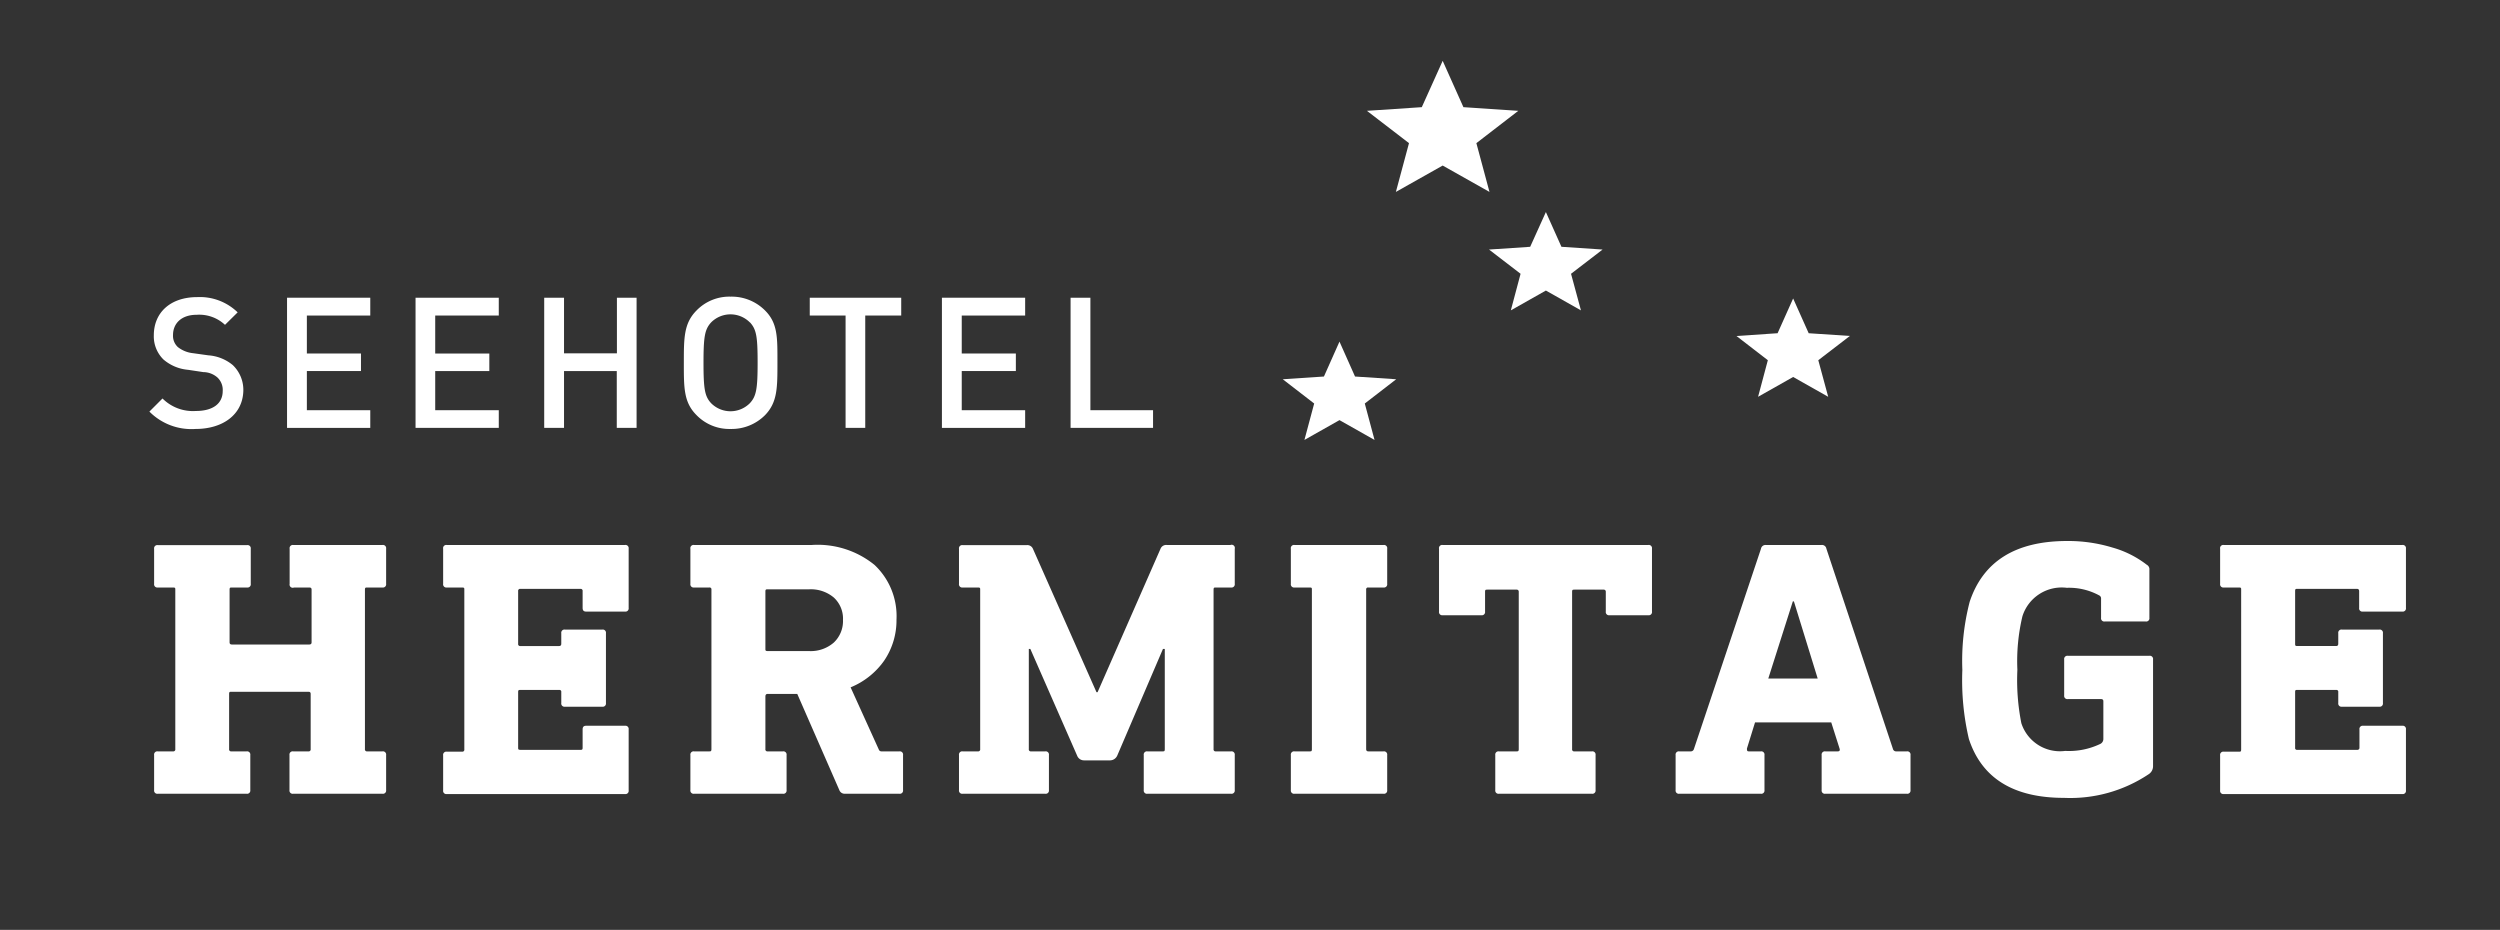 <svg id="logo-hermitage" class="logo" xmlns="http://www.w3.org/2000/svg" viewBox="0 0 164 61" style="/*! background: black; */"><rect x="0" y="0" width="164" height="61" fill="#333333" stroke="none"/><path fill="#ffffff" d="M12.82,28.14A3.88,3.88,0,0,1,9.8,27l.86-.86a2.82,2.82,0,0,0,2.19.82c1.11,0,1.76-.48,1.76-1.31a1.12,1.12,0,0,0-.34-.88,1.42,1.42,0,0,0-.93-.36l-1-.15a2.85,2.85,0,0,1-1.62-.68A2.13,2.13,0,0,1,10.09,22c0-1.49,1.08-2.51,2.85-2.51a3.56,3.56,0,0,1,2.65,1l-.83.82a2.47,2.47,0,0,0-1.86-.66c-1,0-1.55.57-1.55,1.33a1,1,0,0,0,.32.79,1.93,1.93,0,0,0,1,.4l1,.14a2.81,2.81,0,0,1,1.6.64,2.25,2.25,0,0,1,.69,1.75C15.89,27.21,14.61,28.14,12.82,28.14Z"/><path fill="#ffffff" d="M18.83,28.07V19.53h5.46V20.7H20.13v2.49h3.55v1.15H20.13v2.57h4.16v1.16Z"/><path fill="#ffffff" d="M27.26,28.07V19.53h5.46V20.7H28.55v2.49H32.1v1.15H28.55v2.57h4.17v1.16Z"/><path fill="#ffffff" d="M40.46,28.07V24.34H37v3.73h-1.3V19.53H37v3.65h3.47V19.53h1.29v8.54Z"/><path fill="#ffffff" d="M50.19,27.23a3.09,3.09,0,0,1-2.26.91,3,3,0,0,1-2.24-.91c-.84-.84-.83-1.79-.83-3.43s0-2.59.83-3.43a3,3,0,0,1,2.24-.91,3.09,3.09,0,0,1,2.26.91c.84.84.81,1.79.81,3.43S51,26.39,50.19,27.23Zm-1-6.08a1.79,1.79,0,0,0-2.54,0c-.42.46-.5.94-.5,2.65s.08,2.2.5,2.65a1.79,1.79,0,0,0,2.54,0c.42-.45.51-.93.51-2.65S49.62,21.61,49.2,21.15Z"/><path fill="#ffffff" d="M56.76,20.7v7.37H55.47V20.7H53.12V19.53h6V20.7Z"/><path fill="#ffffff" d="M61.79,28.07V19.53h5.46V20.7H63.09v2.49h3.55v1.15H63.09v2.57h4.16v1.16Z"/><path fill="#ffffff" d="M70.23,28.07V19.53h1.3v7.38h4.11v1.16Z"/><path fill="#ffffff" d="M19.23,35.75h5.86a.21.21,0,0,1,.24.24V38.3a.21.21,0,0,1-.24.24h-1c-.1,0-.15,0-.15.14V49.14a.13.13,0,0,0,.15.15h1a.21.21,0,0,1,.24.24v2.3a.21.21,0,0,1-.24.24H19.23a.21.21,0,0,1-.24-.24v-2.3a.21.21,0,0,1,.24-.24h1a.13.13,0,0,0,.15-.15V45.52c0-.1-.05-.14-.15-.14H15.18c-.1,0-.15,0-.15.14v3.62a.13.13,0,0,0,.15.15h1a.21.21,0,0,1,.24.24v2.3a.21.21,0,0,1-.24.24H10.35a.21.21,0,0,1-.24-.24v-2.3a.21.21,0,0,1,.24-.24h1a.13.13,0,0,0,.15-.15V38.68c0-.1,0-.14-.15-.14h-1a.21.21,0,0,1-.24-.24V36a.21.21,0,0,1,.24-.24h5.86a.21.21,0,0,1,.24.24V38.3a.21.21,0,0,1-.24.24h-1c-.1,0-.15,0-.15.14v3.46c0,.09.05.14.15.14h5.08c.1,0,.15-.05.15-.14V38.68c0-.1-.05-.14-.15-.14h-1A.21.21,0,0,1,19,38.3V36A.21.21,0,0,1,19.23,35.75Z"/><path fill="#ffffff" d="M29.31,35.75H41a.21.21,0,0,1,.24.24v3.89a.21.21,0,0,1-.24.24H38.45c-.16,0-.23-.08-.23-.24v-1.1a.13.13,0,0,0-.15-.15H34.14a.13.13,0,0,0-.15.15v3.45a.13.13,0,0,0,.15.15h2.54c.09,0,.14-.05.14-.15v-.69a.21.21,0,0,1,.24-.24h2.45a.21.21,0,0,1,.24.24v4.58a.21.21,0,0,1-.24.24H37.06a.21.21,0,0,1-.24-.24V45.4a.12.12,0,0,0-.14-.14H34.14c-.1,0-.15,0-.15.14v3.65c0,.09,0,.14.15.14h3.93c.1,0,.15,0,.15-.14v-1.2c0-.16.07-.24.23-.24H41a.21.21,0,0,1,.24.24v4a.21.21,0,0,1-.24.24H29.31a.21.21,0,0,1-.24-.24v-2.3a.21.21,0,0,1,.24-.24h1a.13.13,0,0,0,.15-.15V38.68c0-.1,0-.14-.15-.14h-1a.21.21,0,0,1-.24-.24V36A.21.21,0,0,1,29.31,35.75Z"/><path fill="#ffffff" d="M45.53,35.75h7.73a5.91,5.91,0,0,1,4.11,1.31,4.61,4.61,0,0,1,1.44,3.59A4.7,4.7,0,0,1,58,43.34a5,5,0,0,1-2.2,1.75l1.85,4.08a.18.18,0,0,0,.19.12H59a.21.21,0,0,1,.24.24v2.3a.21.21,0,0,1-.24.24H55.42a.37.37,0,0,1-.36-.24L52.3,45.52H50.36c-.1,0-.15.06-.15.17v3.45a.13.13,0,0,0,.15.15h1a.21.21,0,0,1,.24.24v2.3a.21.21,0,0,1-.24.24H45.53a.21.21,0,0,1-.24-.24v-2.3a.21.21,0,0,1,.24-.24h1c.09,0,.14,0,.14-.15V38.68a.12.12,0,0,0-.14-.14h-1a.21.21,0,0,1-.24-.24V36A.21.21,0,0,1,45.53,35.75Zm7.54,2.91H50.36c-.1,0-.15,0-.15.14v3.77c0,.09,0,.14.15.14h2.71a2.3,2.3,0,0,0,1.63-.56,1.94,1.94,0,0,0,.6-1.48,1.88,1.88,0,0,0-.6-1.47A2.34,2.34,0,0,0,53.07,38.66Z"/><path fill="#ffffff" d="M76.54,35.75h4.18A.21.21,0,0,1,81,36V38.3a.21.21,0,0,1-.24.24h-1c-.1,0-.15,0-.15.14V49.14a.13.13,0,0,0,.15.15h1a.21.21,0,0,1,.24.24v2.3a.21.21,0,0,1-.24.24H75.27a.21.21,0,0,1-.24-.24v-2.3a.21.21,0,0,1,.24-.24h1c.1,0,.14,0,.14-.15V42.57h-.12l-3,7a.52.52,0,0,1-.46.31H71.12a.48.48,0,0,1-.46-.31l-3.07-7h-.1v6.57a.13.13,0,0,0,.15.15h.93a.21.21,0,0,1,.24.24v2.3a.21.21,0,0,1-.24.24H63.15a.21.21,0,0,1-.24-.24v-2.3a.21.21,0,0,1,.24-.24h1a.13.13,0,0,0,.15-.15V38.68c0-.1,0-.14-.15-.14h-1a.21.21,0,0,1-.24-.24V36a.21.21,0,0,1,.24-.24h4.2a.4.4,0,0,1,.41.24l4.17,9.41H72L76.13,36A.4.4,0,0,1,76.54,35.75Z"/><path fill="#ffffff" d="M84.92,35.75h5.85A.21.21,0,0,1,91,36V38.3a.21.21,0,0,1-.24.24h-1a.12.12,0,0,0-.14.14V49.14c0,.1.05.15.14.15h1a.21.21,0,0,1,.24.24v2.3a.21.21,0,0,1-.24.24H84.92a.21.21,0,0,1-.24-.24v-2.3a.21.21,0,0,1,.24-.24h1c.1,0,.14,0,.14-.15V38.68c0-.1,0-.14-.14-.14h-1a.21.21,0,0,1-.24-.24V36A.21.21,0,0,1,84.92,35.75Z"/><path fill="#ffffff" d="M94.64,35.75h13.49a.21.21,0,0,1,.24.24v4.13a.21.21,0,0,1-.24.24h-2.55a.21.21,0,0,1-.24-.24v-1.3a.13.13,0,0,0-.14-.14h-1.92c-.1,0-.15,0-.15.14V49.14a.13.13,0,0,0,.15.15h1.15a.21.21,0,0,1,.24.24v2.3a.21.21,0,0,1-.24.24h-6.1a.21.21,0,0,1-.24-.24v-2.3a.21.21,0,0,1,.24-.24h1.16c.09,0,.14,0,.14-.15V38.82a.13.13,0,0,0-.14-.14H97.57c-.1,0-.15,0-.15.14v1.3a.21.21,0,0,1-.24.24H94.64a.21.21,0,0,1-.24-.24V36A.21.21,0,0,1,94.64,35.75Z"/><path fill="#ffffff" d="M115.83,35.75h3.67a.29.29,0,0,1,.31.24l4.37,13.15a.21.21,0,0,0,.22.15h.69a.21.21,0,0,1,.24.24v2.3a.21.21,0,0,1-.24.24h-5.35a.21.21,0,0,1-.24-.24v-2.3a.21.21,0,0,1,.24-.24h.82c.11,0,.15-.06.12-.17l-.55-1.73h-5l-.53,1.71c0,.12,0,.19.12.19h.79a.21.21,0,0,1,.24.24v2.3a.21.21,0,0,1-.24.24h-5.35a.21.21,0,0,1-.24-.24v-2.3a.21.21,0,0,1,.24-.24h.74a.21.21,0,0,0,.22-.15L115.52,36A.3.3,0,0,1,115.83,35.75Zm1.78,3.7L116,44.51h3.24l-1.56-5.06Z"/><path fill="#ffffff" d="M135.58,35.49a9.94,9.94,0,0,1,3,.43,6.58,6.58,0,0,1,2.25,1.13.33.33,0,0,1,.17.33v3.15a.21.21,0,0,1-.24.24h-2.69a.21.21,0,0,1-.24-.24V39.28a.22.22,0,0,0-.12-.22,4.14,4.14,0,0,0-2.13-.5,2.7,2.7,0,0,0-2.91,1.87,12.75,12.75,0,0,0-.33,3.51,14.51,14.51,0,0,0,.26,3.5,2.66,2.66,0,0,0,2.88,1.82,4.75,4.75,0,0,0,2.28-.45.36.36,0,0,0,.22-.34V46c0-.09-.05-.14-.15-.14h-2.18a.21.21,0,0,1-.24-.24V43.26a.21.21,0,0,1,.24-.24H141a.21.21,0,0,1,.24.24v7a.62.62,0,0,1-.29.53,9.25,9.25,0,0,1-5.55,1.55c-3.31,0-5.39-1.28-6.24-3.86a16.87,16.87,0,0,1-.43-4.53,15.44,15.44,0,0,1,.48-4.47Q130.53,35.5,135.58,35.49Z"/><path fill="#ffffff" d="M145.88,35.75h11.71a.21.21,0,0,1,.24.24v3.89a.21.21,0,0,1-.24.24H155a.21.21,0,0,1-.24-.24v-1.1c0-.1-.05-.15-.14-.15H150.7c-.1,0-.14,0-.14.15v3.45c0,.1,0,.15.14.15h2.55c.09,0,.14-.05.14-.15v-.69a.21.21,0,0,1,.24-.24h2.45a.21.21,0,0,1,.24.24v4.58a.21.21,0,0,1-.24.24h-2.45a.21.21,0,0,1-.24-.24V45.4a.12.12,0,0,0-.14-.14H150.7c-.1,0-.14,0-.14.14v3.65a.12.12,0,0,0,.14.14h3.94a.13.13,0,0,0,.14-.14v-1.2a.21.21,0,0,1,.24-.24h2.57a.21.21,0,0,1,.24.24v4a.21.21,0,0,1-.24.24H145.88a.21.21,0,0,1-.24-.24v-2.3a.21.21,0,0,1,.24-.24h1c.1,0,.14,0,.14-.15V38.68c0-.1,0-.14-.14-.14h-1a.21.21,0,0,1-.24-.24V36A.21.21,0,0,1,145.88,35.75Z"/><polygon fill="#ffffff" points="117.63 19.58 116.61 21.86 113.91 22.04 115.97 23.63 115.33 26.03 117.63 24.73 119.93 26.03 119.28 23.63 121.35 22.04 118.65 21.86 117.63 19.58"/><polygon fill="#ffffff" points="101.41 13.91 100.38 16.19 97.68 16.37 99.75 17.96 99.11 20.36 101.41 19.06 103.71 20.36 103.06 17.96 105.13 16.37 102.43 16.19 101.41 13.91"/><polygon fill="#ffffff" points="87.87 22.41 86.85 24.7 84.15 24.88 86.21 26.47 85.57 28.86 87.87 27.56 90.17 28.86 89.53 26.47 91.59 24.88 88.89 24.7 87.87 22.41"/><polygon fill="#ffffff" points="94.64 3.99 93.27 7.03 89.67 7.27 92.43 9.39 91.57 12.59 94.64 10.86 97.71 12.59 96.85 9.39 99.6 7.27 96 7.03 94.64 3.99"/></svg>

